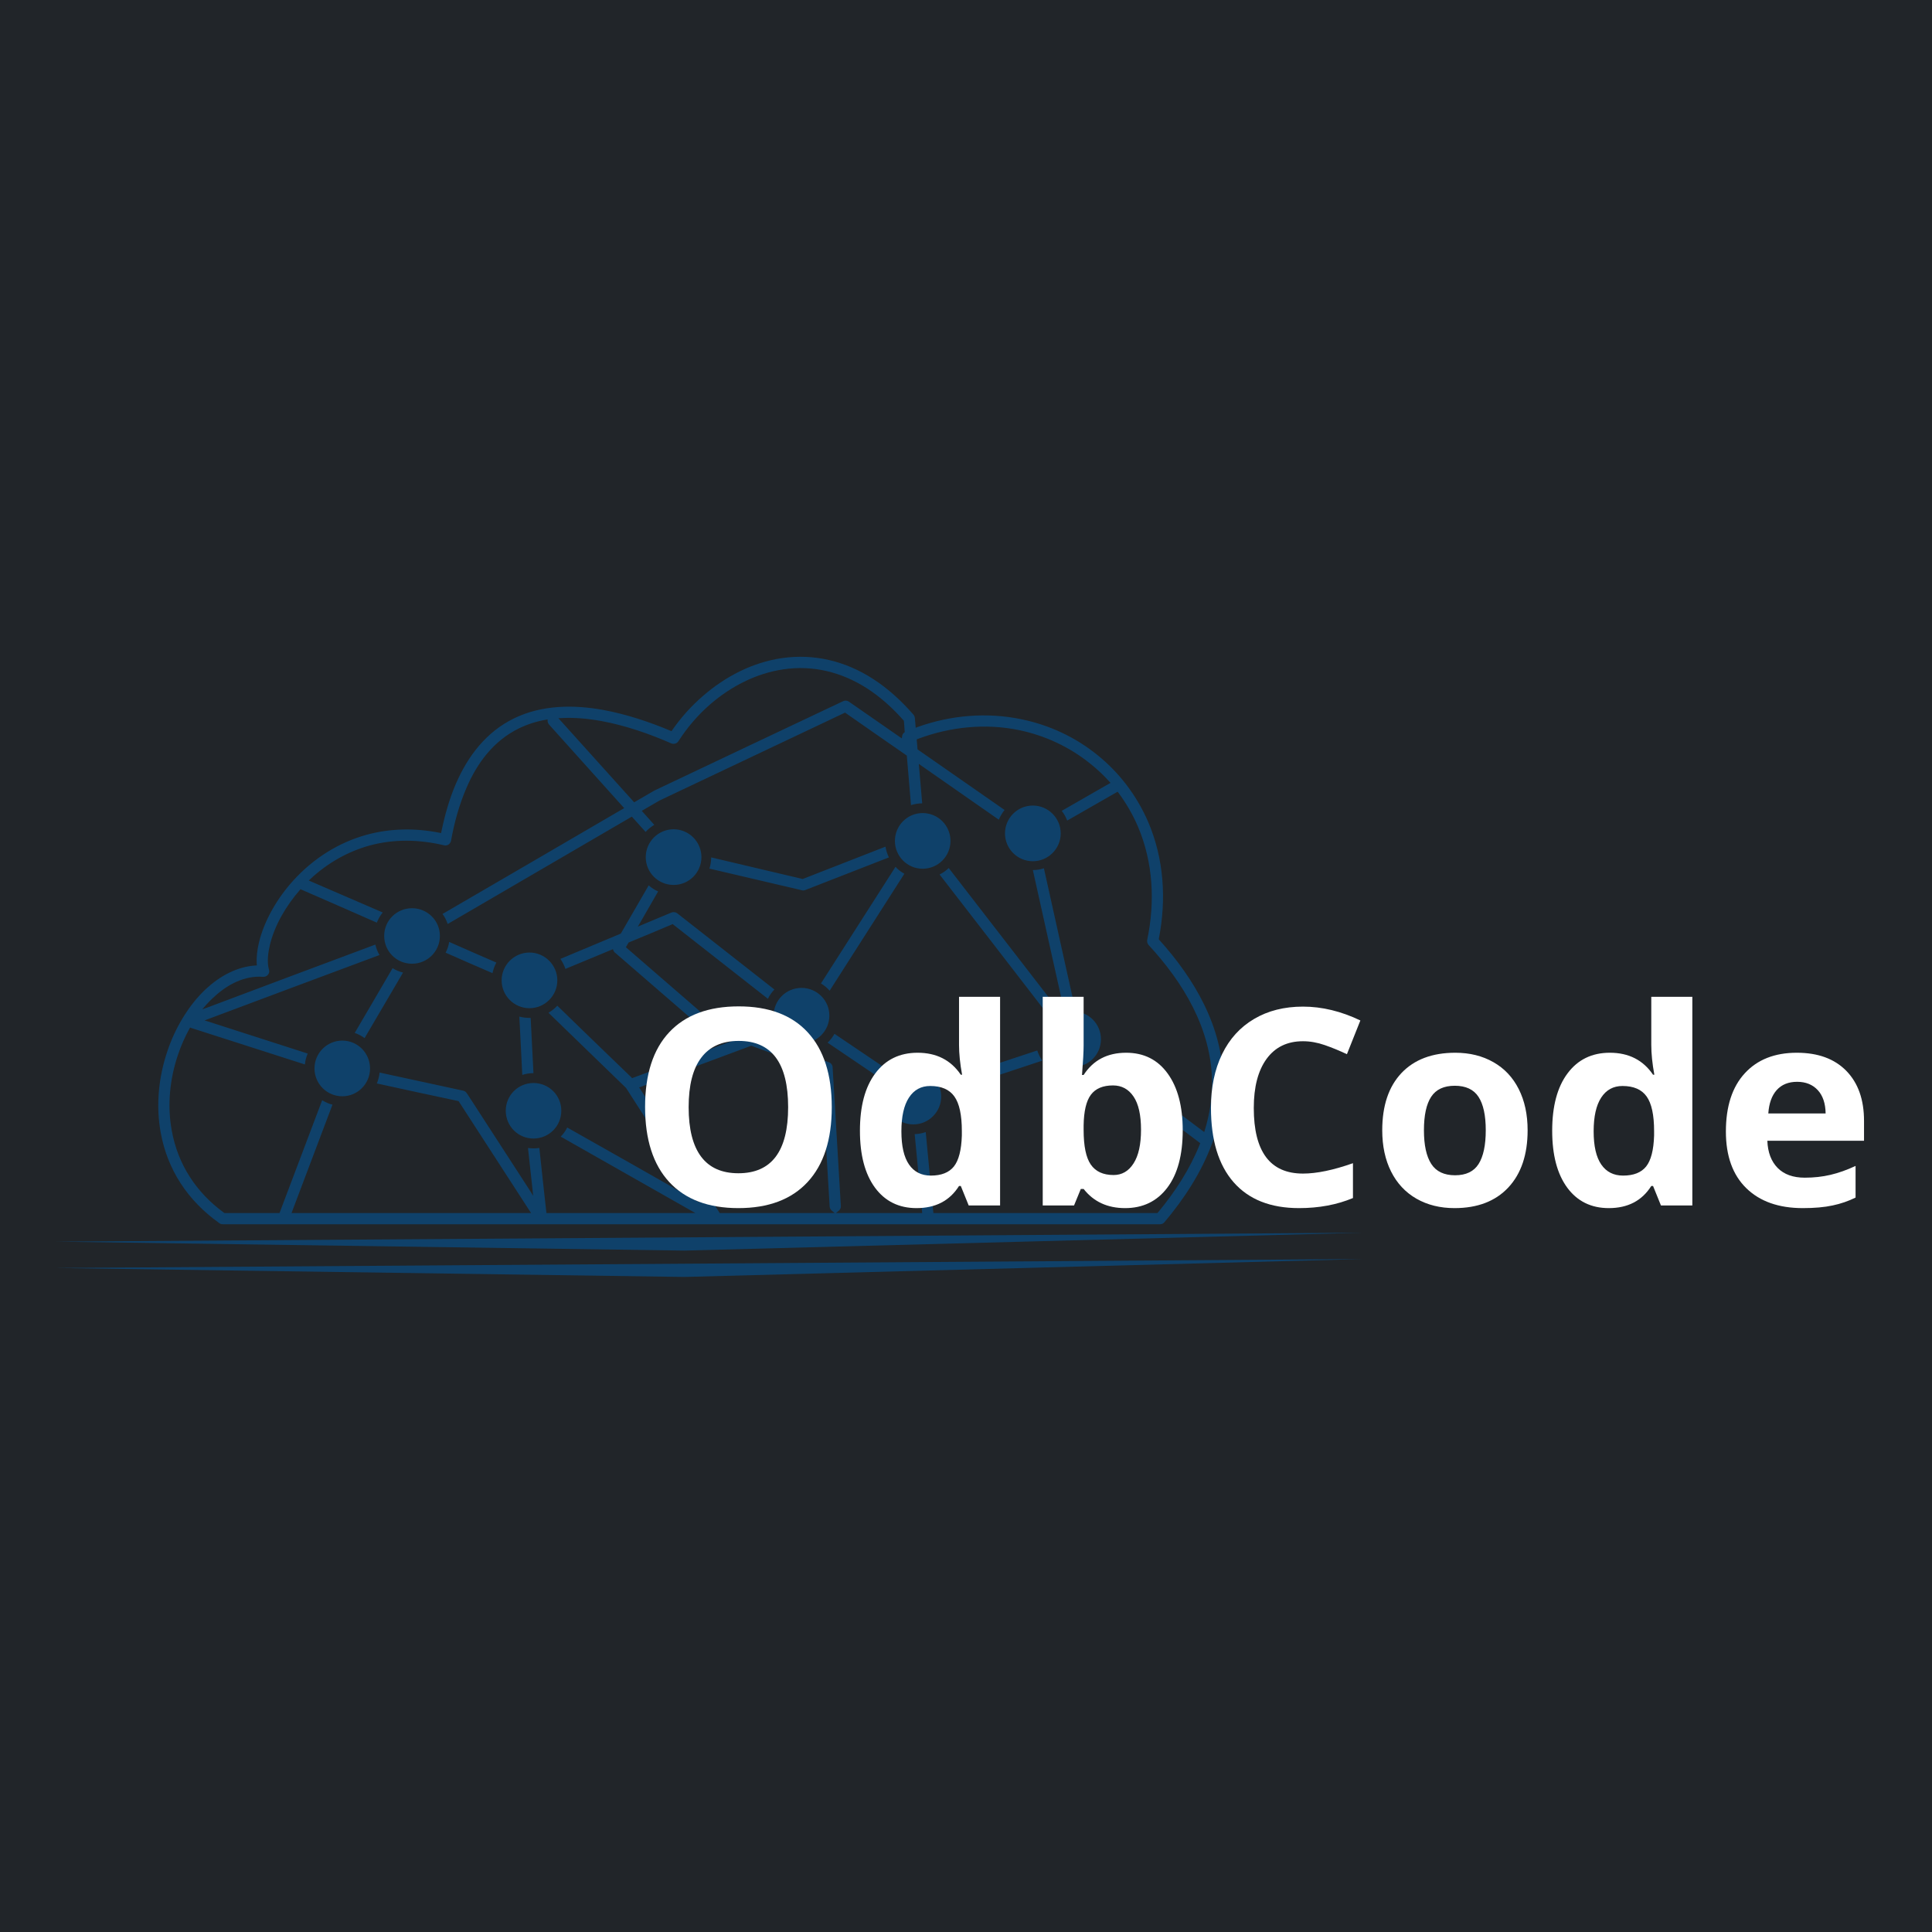 <svg xmlns="http://www.w3.org/2000/svg" xmlns:xlink="http://www.w3.org/1999/xlink" width="500" zoomAndPan="magnify" viewBox="0 0 375 375" height="500" preserveAspectRatio="xMidYMid meet" version="1.2"><defs><filter x="0%" y="0%" width="100%" filterUnits="objectBoundingBox" id="981e75d71c" height="100%"><feColorMatrix values="0 0 0 0 1 0 0 0 0 1 0 0 0 0 1 0 0 0 1 0" type="matrix" in="SourceGraphic"/></filter><clipPath id="01eb4b83d1"><path d="M 0.828 1 L 254.562 1 L 254.562 121.848 L 0.828 121.848 Z M 0.828 1 "/></clipPath><clipPath id="ab3f66e19e"><rect x="0" width="257" y="0" height="124"/></clipPath></defs><g id="57ffe5219c"><rect x="0" width="375" y="0" height="375" style="fill:#ffffff;fill-opacity:1;stroke:none;"/><rect x="0" width="375" y="0" height="375" style="fill:#212529;fill-opacity:1;stroke:none;"/><g mask="url(#48dc1446be)" transform="matrix(1,0,0,1,10,126)"><g clip-path="url(#ab3f66e19e)"><g clip-rule="nonzero" clip-path="url(#01eb4b83d1)"><path style=" stroke:none;fill-rule:evenodd;fill:#02579b;fill-opacity:1;" d="M 254.562 118.379 L 122.863 121.855 L 0.824 120.117 Z M 254.562 113.266 L 122.863 116.738 L 0.824 115.004 Z M 185.07 35.762 C 185.07 32.789 187.473 30.359 190.477 30.359 C 193.449 30.359 195.883 32.789 195.883 35.762 C 195.883 38.734 193.449 41.164 190.477 41.164 C 187.473 41.164 185.07 38.734 185.07 35.762 Z M 161.875 86.844 C 161.875 83.871 164.305 81.441 167.277 81.441 C 170.254 81.441 172.684 83.871 172.684 86.844 C 172.684 89.816 170.254 92.246 167.277 92.246 C 164.305 92.246 161.875 89.816 161.875 86.844 Z M 192.906 75.723 C 192.906 72.723 195.309 70.32 198.312 70.32 C 201.289 70.32 203.691 72.723 203.691 75.723 C 203.691 78.695 201.289 81.098 198.312 81.098 C 195.309 81.098 192.906 78.695 192.906 75.723 Z M 163.703 37.219 C 163.703 34.246 166.109 31.816 169.082 31.816 C 172.086 31.816 174.488 34.246 174.488 37.219 C 174.488 40.191 172.086 42.621 169.082 42.621 C 166.109 42.621 163.703 40.191 163.703 37.219 Z M 115.34 40.367 C 115.34 37.391 117.77 34.961 120.746 34.961 C 123.719 34.961 126.148 37.391 126.148 40.367 C 126.148 43.367 123.719 45.766 120.746 45.766 C 117.77 45.766 115.34 43.367 115.34 40.367 Z M 140.164 71.121 C 140.164 68.148 142.598 65.75 145.57 65.75 C 148.547 65.75 150.977 68.148 150.977 71.121 C 150.977 74.121 148.547 76.523 145.57 76.523 C 142.598 76.523 140.164 74.121 140.164 71.121 Z M 88.168 89.586 C 88.168 86.613 90.57 84.211 93.543 84.211 C 96.547 84.211 98.949 86.613 98.949 89.586 C 98.949 92.586 96.547 94.988 93.543 94.988 C 90.57 94.988 88.168 92.586 88.168 89.586 Z M 87.367 64.289 C 87.367 61.316 89.797 58.887 92.773 58.887 C 95.746 58.887 98.176 61.316 98.176 64.289 C 98.176 67.262 95.746 69.691 92.773 69.691 C 89.797 69.691 87.367 67.262 87.367 64.289 Z M 64.57 55.656 C 64.57 52.684 66.973 50.285 69.977 50.285 C 72.953 50.285 75.383 52.684 75.383 55.656 C 75.383 58.66 72.953 61.059 69.977 61.059 C 66.973 61.059 64.57 58.66 64.57 55.656 Z M 51.043 81.383 C 51.043 78.41 53.445 75.98 56.449 75.98 C 59.422 75.98 61.824 78.41 61.824 81.383 C 61.824 84.355 59.422 86.785 56.449 86.785 C 53.445 86.785 51.043 84.355 51.043 81.383 Z M 68.23 62.773 C 67.516 62.602 66.832 62.316 66.203 61.918 C 63.77 66.117 61.309 70.293 58.852 74.492 C 59.539 74.723 60.195 75.066 60.766 75.496 C 63.254 71.266 65.742 67.004 68.23 62.773 Z M 93.543 82.297 C 93.371 78.727 93.172 75.152 93 71.578 C 92.914 71.578 92.859 71.578 92.773 71.578 C 92.113 71.578 91.457 71.492 90.801 71.32 C 91 75.094 91.199 78.867 91.371 82.641 C 92.086 82.41 92.801 82.297 93.543 82.297 Z M 192.305 79.871 C 191.875 79.27 191.562 78.609 191.332 77.895 C 185.5 79.809 179.691 81.754 173.859 83.672 C 174.172 84.328 174.402 85.012 174.516 85.758 C 180.438 83.785 186.359 81.84 192.305 79.871 Z M 151.977 74.668 C 151.605 75.293 151.18 75.895 150.633 76.379 C 154.066 78.695 157.469 81.012 160.902 83.328 C 161.246 82.668 161.703 82.098 162.215 81.582 C 158.816 79.27 155.379 76.953 151.977 74.668 Z M 174.145 42.48 C 173.629 42.992 173.031 43.422 172.371 43.738 C 179.293 52.684 186.215 61.633 193.105 70.578 C 193.621 70.066 194.223 69.605 194.852 69.262 C 187.961 60.344 181.066 51.426 174.145 42.48 Z M 161.875 38.336 C 156.523 40.422 151.207 42.508 145.855 44.594 L 145.801 44.621 L 145.715 44.594 C 139.82 43.191 133.93 41.82 128.039 40.422 C 128.039 41.164 127.926 41.879 127.695 42.594 C 133.672 43.996 139.648 45.395 145.629 46.793 C 145.828 46.855 146.055 46.855 146.258 46.77 C 151.691 44.652 157.098 42.535 162.531 40.422 C 162.215 39.766 161.988 39.051 161.875 38.336 Z M 149.348 64.887 C 149.977 65.262 150.547 65.75 151.035 66.289 C 155.867 58.746 160.699 51.168 165.535 43.594 C 164.879 43.223 164.305 42.793 163.816 42.25 C 158.984 49.797 154.18 57.344 149.348 64.887 Z M 77.184 56.828 C 77.07 57.574 76.84 58.258 76.496 58.914 C 79.527 60.262 82.562 61.574 85.594 62.887 C 85.738 62.176 85.992 61.488 86.336 60.832 C 83.277 59.516 80.246 58.172 77.184 56.828 Z M 192.621 42.535 C 191.934 42.766 191.191 42.879 190.477 42.879 L 196.227 68.719 C 196.883 68.52 197.598 68.406 198.312 68.406 C 198.312 68.406 198.344 68.406 198.367 68.406 Z M 76.898 53.344 C 88.738 46.426 100.609 39.535 112.449 32.617 L 112.652 32.504 L 112.793 32.676 C 113.621 33.617 114.48 34.562 115.312 35.477 C 115.797 34.934 116.367 34.477 116.996 34.102 C 116.254 33.273 115.512 32.445 114.797 31.645 L 114.566 31.387 L 114.852 31.215 C 115.91 30.59 116.969 29.988 118.055 29.359 C 130.012 23.699 141.941 18.039 153.895 12.379 L 154.039 12.32 L 154.152 12.406 C 158.07 15.152 161.988 17.867 165.906 20.586 L 166.023 20.672 L 166.023 20.785 C 166.277 23.957 166.562 27.129 166.824 30.273 C 167.539 30.047 168.254 29.93 168.996 29.93 C 168.797 27.559 168.594 25.215 168.395 22.871 L 168.34 22.273 L 183.867 33.102 C 184.152 32.418 184.527 31.789 184.984 31.215 L 168.109 19.469 L 168.078 19.324 C 168.051 18.781 167.996 18.27 167.938 17.723 L 167.938 17.523 L 168.109 17.438 C 174.402 15.066 181.238 14.352 187.844 15.723 C 192.879 16.781 197.598 18.984 201.602 22.211 C 202.945 23.27 204.176 24.441 205.32 25.699 L 205.551 25.957 L 196.082 31.387 C 196.539 31.961 196.883 32.59 197.141 33.273 L 206.922 27.672 L 207.066 27.844 C 208.582 29.875 209.867 32.102 210.867 34.418 C 213.844 41.395 214.215 49.082 212.672 56.43 C 212.613 56.773 212.699 57.145 212.93 57.402 C 219.676 64.719 225.141 73.695 225.254 83.926 C 225.281 87.129 224.797 90.301 223.855 93.359 L 223.738 93.73 L 223.426 93.504 C 217.16 88.785 210.898 84.07 204.633 79.355 C 204.262 79.984 203.805 80.555 203.289 81.039 C 209.781 85.957 216.305 90.871 222.797 95.762 L 222.965 95.902 L 222.883 96.102 C 220.965 100.906 218.074 105.367 214.758 109.34 L 214.672 109.453 L 214.559 109.453 C 200.172 109.453 185.785 109.453 171.426 109.453 L 171.168 109.453 L 171.141 109.195 C 170.656 104.051 170.168 98.906 169.684 93.73 C 168.996 93.988 168.281 94.102 167.539 94.133 C 168.023 99.133 168.48 104.137 168.969 109.141 L 168.996 109.453 L 168.684 109.453 C 163.445 109.453 158.242 109.453 153.008 109.453 L 152.262 109.453 L 152.836 108.969 C 153.094 108.738 153.238 108.426 153.207 108.082 C 152.664 99.078 152.148 90.102 151.605 81.125 C 151.578 80.695 151.293 80.324 150.891 80.184 C 149.289 79.582 147.688 79.012 146.086 78.41 C 145.914 78.438 145.742 78.438 145.57 78.438 C 143.656 78.438 141.852 77.695 140.48 76.379 C 140.223 76.266 139.934 76.18 139.648 76.066 L 138.965 75.809 L 139.648 75.551 C 139.68 75.551 139.707 75.551 139.734 75.523 C 139.309 74.953 138.934 74.293 138.707 73.605 C 137.762 73.953 136.848 74.293 135.902 74.637 L 135.816 74.668 L 135.734 74.637 C 132.93 73.637 130.156 72.605 127.379 71.605 L 127.324 71.578 L 127.297 71.551 C 122.09 67.035 116.855 62.516 111.648 58 L 111.477 57.859 L 111.594 57.66 C 111.707 57.457 111.82 57.258 111.965 57.027 L 111.992 56.945 L 112.078 56.914 C 114.883 55.773 117.656 54.598 120.43 53.426 L 120.574 53.371 L 120.715 53.484 C 126.809 58.258 132.93 63.062 139.051 67.863 C 139.363 67.203 139.793 66.605 140.309 66.062 C 134.016 61.145 127.723 56.199 121.43 51.254 C 121.117 51.027 120.66 50.969 120.285 51.141 C 118.371 51.941 116.453 52.742 114.539 53.543 L 113.793 53.855 L 114.223 53.141 C 115.395 51.113 116.57 49.082 117.742 47.023 C 117.082 46.738 116.453 46.34 115.91 45.852 C 114.137 48.941 112.336 52.055 110.535 55.145 L 110.477 55.227 L 110.391 55.258 C 106.531 56.887 102.641 58.488 98.777 60.117 C 99.18 60.715 99.523 61.375 99.75 62.062 C 102.727 60.832 105.73 59.574 108.703 58.344 L 108.961 58.23 L 109.074 58.488 C 109.133 58.66 109.246 58.828 109.391 58.945 L 109.418 58.945 C 114.969 63.746 120.516 68.551 126.066 73.352 C 126.148 73.438 126.266 73.492 126.406 73.551 C 128.266 74.238 130.125 74.895 131.984 75.582 L 132.672 75.84 L 131.984 76.094 C 125.605 78.469 119.23 80.84 112.852 83.211 L 112.68 83.27 L 112.562 83.125 C 107.758 78.496 102.953 73.867 98.176 69.207 C 97.664 69.75 97.09 70.207 96.461 70.578 C 101.496 75.469 106.5 80.324 111.535 85.184 L 111.562 85.215 L 111.562 85.242 C 116.113 92.332 120.66 99.422 125.207 106.48 L 125.809 107.422 L 124.836 106.883 C 116.598 102.191 108.359 97.504 100.094 92.848 C 99.781 93.504 99.352 94.102 98.836 94.617 C 107.246 99.391 115.652 104.164 124.062 108.938 L 124.977 109.453 L 123.949 109.453 C 114.738 109.453 105.5 109.453 96.289 109.453 L 96.062 109.453 L 96.031 109.195 C 95.574 105.082 95.117 100.934 94.688 96.82 C 94.316 96.875 93.918 96.902 93.543 96.902 C 93.203 96.902 92.828 96.875 92.484 96.82 C 92.773 99.535 93.086 102.25 93.371 104.965 L 93.488 106.109 L 92.887 105.137 C 88.797 98.848 84.707 92.531 80.645 86.242 L 80.617 86.242 C 80.473 85.957 80.215 85.758 79.902 85.699 C 74.496 84.527 69.09 83.355 63.684 82.184 C 63.598 82.926 63.426 83.641 63.141 84.297 C 68.375 85.441 73.637 86.586 78.898 87.699 L 79.016 87.73 L 79.07 87.812 C 83.648 94.902 88.223 101.965 92.801 109.023 L 93.086 109.453 L 92.57 109.453 C 77.387 109.453 62.168 109.453 46.98 109.453 L 46.582 109.453 L 46.723 109.082 C 49.324 102.191 51.93 95.305 54.531 88.414 C 53.816 88.246 53.16 87.93 52.531 87.559 C 49.785 94.789 47.066 102.02 44.32 109.281 L 44.262 109.453 L 44.062 109.453 C 40.602 109.453 37.113 109.453 33.652 109.453 L 33.566 109.453 L 33.48 109.395 C 28.074 105.453 24.5 99.992 23.328 93.391 C 22.441 88.531 22.957 83.441 24.527 78.781 C 25.129 77.008 25.875 75.266 26.789 73.637 L 26.902 73.438 L 27.102 73.523 C 34.453 75.867 41.805 78.238 49.184 80.609 C 49.242 79.871 49.441 79.152 49.727 78.496 C 43.293 76.438 36.883 74.379 30.449 72.293 L 29.707 72.066 L 30.449 71.781 C 41.52 67.633 52.586 63.488 63.656 59.371 C 63.285 58.746 63.027 58.059 62.855 57.344 C 51.984 61.402 41.117 65.461 30.277 69.551 L 29.246 69.922 L 29.965 69.09 C 30.477 68.551 30.992 67.977 31.566 67.492 C 34.141 65.09 37.484 63.316 41.09 63.602 C 41.691 63.633 42.203 63.176 42.262 62.602 C 42.262 62.434 42.234 62.289 42.203 62.145 L 42.176 62.145 L 42.176 62.117 C 41.805 60.66 42.031 58.914 42.375 57.457 C 43.293 53.57 45.578 49.738 48.211 46.738 L 48.324 46.594 L 48.523 46.68 C 48.582 46.707 48.641 46.738 48.727 46.77 C 53.531 48.855 58.336 50.969 63.141 53.082 C 63.426 52.371 63.801 51.684 64.285 51.113 C 59.621 49.082 54.961 47.082 50.328 45.082 L 49.926 44.906 L 50.242 44.621 C 53.504 41.566 57.422 39.305 61.77 38.105 C 66.516 36.82 71.434 36.934 76.211 38.078 C 76.785 38.219 77.387 37.848 77.527 37.25 C 77.527 37.219 77.555 37.164 77.555 37.133 L 77.555 37.105 C 78.188 33.648 79.129 30.188 80.531 26.957 C 82.617 22.07 85.82 17.781 90.711 15.383 C 92.371 14.582 94.145 14.008 95.977 13.695 L 96.289 13.637 L 96.289 13.953 C 96.32 14.207 96.406 14.438 96.574 14.637 C 101.352 19.957 106.129 25.273 110.934 30.617 L 111.164 30.848 L 110.879 31.016 C 99.207 37.82 87.566 44.621 75.898 51.398 C 76.328 51.996 76.668 52.656 76.898 53.344 Z M 164.676 17.07 C 161.359 14.781 158.07 12.465 154.754 10.18 C 154.41 9.949 153.98 9.922 153.609 10.121 C 141.426 15.867 129.27 21.641 117.082 27.414 C 117.055 27.414 117.027 27.445 116.969 27.473 C 115.738 28.188 114.512 28.902 113.281 29.617 L 113.078 29.73 L 112.938 29.559 C 108.219 24.328 103.496 19.07 98.777 13.836 L 98.379 13.406 L 98.949 13.379 C 101.555 13.238 104.184 13.492 106.73 13.953 C 111.391 14.809 115.996 16.41 120.316 18.297 C 120.832 18.496 121.43 18.297 121.688 17.84 L 121.719 17.809 C 123.406 15.18 125.492 12.754 127.867 10.691 C 131.871 7.234 136.762 4.691 142.055 3.918 C 147.832 3.062 153.352 4.465 158.242 7.578 C 160.902 9.293 163.277 11.438 165.363 13.809 L 165.422 13.867 L 165.449 13.98 C 165.508 14.637 165.562 15.293 165.594 15.953 L 165.621 16.098 L 165.508 16.184 C 165.277 16.355 165.133 16.609 165.105 16.895 L 165.047 17.324 Z M 129.609 109.309 C 124.492 101.336 119.371 93.332 114.254 85.355 L 114.051 85.07 L 114.367 84.957 C 121.488 82.297 128.609 79.668 135.734 77.008 L 135.816 76.98 L 135.902 77.008 C 140.363 78.641 144.855 80.27 149.316 81.898 L 149.488 81.957 L 149.488 82.156 C 150.004 90.816 150.52 99.504 151.035 108.195 C 151.062 108.508 151.207 108.766 151.434 108.969 L 152.008 109.453 L 151.262 109.453 C 144.109 109.453 136.992 109.453 129.84 109.453 L 129.695 109.453 Z M 167.594 13.609 L 167.566 13.352 C 167.539 13.121 167.453 12.895 167.309 12.723 C 164.992 10.066 162.391 7.664 159.414 5.75 C 154.066 2.316 148.059 0.832 141.738 1.746 C 136.047 2.578 130.785 5.32 126.465 9.066 C 124.207 11.008 122.176 13.266 120.457 15.754 L 120.344 15.926 L 120.145 15.84 C 115.969 14.094 111.594 12.637 107.129 11.809 C 101.352 10.75 95.145 10.809 89.77 13.438 C 84.391 16.066 80.848 20.695 78.5 26.102 C 77.215 29.074 76.328 32.246 75.668 35.449 L 75.609 35.703 L 75.355 35.648 C 70.633 34.703 65.828 34.762 61.195 36.02 C 55.676 37.535 50.812 40.652 46.98 44.852 C 43.949 48.168 41.316 52.543 40.262 56.945 C 39.945 58.285 39.746 59.746 39.832 61.117 L 39.859 61.402 L 39.602 61.402 C 35.969 61.633 32.707 63.461 30.078 65.863 C 28.277 67.52 26.758 69.465 25.5 71.551 C 25.473 71.578 25.473 71.578 25.445 71.605 L 25.445 71.637 C 24.215 73.668 23.215 75.84 22.469 78.094 C 20.781 83.098 20.238 88.559 21.184 93.789 C 22.496 101.078 26.473 107.051 32.48 111.34 L 32.508 111.371 C 32.707 111.539 32.965 111.625 33.223 111.625 C 37.141 111.625 41.09 111.625 45.008 111.625 C 61.711 111.625 78.387 111.625 95.09 111.625 C 135.02 111.625 174.973 111.625 214.902 111.625 L 215.188 111.625 C 215.504 111.625 215.816 111.484 216.016 111.227 C 219.852 106.68 223.195 101.566 225.254 95.961 L 225.281 95.961 C 225.281 95.902 225.312 95.875 225.312 95.816 C 226.715 91.988 227.457 87.984 227.43 83.898 C 227.312 73.32 221.91 64.09 215.016 56.43 L 214.93 56.312 L 214.93 56.199 C 216.418 48.594 215.934 40.734 212.871 33.562 C 210.668 28.473 207.293 23.984 202.977 20.527 C 198.715 17.07 193.652 14.723 188.273 13.609 C 181.523 12.207 174.547 12.809 168.078 15.125 L 167.738 15.27 L 167.707 14.895 C 167.68 14.469 167.625 14.039 167.594 13.609 "/></g></g><mask id="48dc1446be"><g filter="url(#981e75d71c)"><rect x="0" width="375" y="0" height="375" style="fill:#000000;fill-opacity:0.57;stroke:none;"/></g></mask></g><g style="fill:#ffffff;fill-opacity:1;"><g transform="translate(122.118, 233.978)"><path style="stroke:none" d="M 39.328 -19.078 C 39.328 -12.773 37.766 -7.93 34.641 -4.547 C 31.516 -1.172 27.035 0.516 21.203 0.516 C 15.379 0.516 10.906 -1.172 7.781 -4.547 C 4.656 -7.93 3.094 -12.789 3.094 -19.125 C 3.094 -25.457 4.656 -30.289 7.781 -33.625 C 10.914 -36.969 15.41 -38.641 21.266 -38.641 C 27.109 -38.641 31.578 -36.957 34.672 -33.594 C 37.773 -30.227 39.328 -25.391 39.328 -19.078 Z M 11.547 -19.078 C 11.547 -14.828 12.352 -11.625 13.969 -9.469 C 15.582 -7.32 17.992 -6.25 21.203 -6.25 C 27.641 -6.25 30.859 -10.523 30.859 -19.078 C 30.859 -27.648 27.66 -31.938 21.266 -31.938 C 18.055 -31.938 15.633 -30.852 14 -28.688 C 12.363 -26.531 11.547 -23.328 11.547 -19.078 Z M 11.547 -19.078 "/></g></g><g style="fill:#ffffff;fill-opacity:1;"><g transform="translate(164.522, 233.978)"><path style="stroke:none" d="M 13.375 0.516 C 9.957 0.516 7.27 -0.805 5.312 -3.453 C 3.363 -6.109 2.391 -9.789 2.391 -14.5 C 2.391 -19.27 3.383 -22.984 5.375 -25.641 C 7.363 -28.305 10.098 -29.641 13.578 -29.641 C 17.242 -29.641 20.039 -28.219 21.969 -25.375 L 22.219 -25.375 C 21.82 -27.539 21.625 -29.473 21.625 -31.172 L 21.625 -40.5 L 29.594 -40.5 L 29.594 0 L 23.5 0 L 21.969 -3.781 L 21.625 -3.781 C 19.82 -0.914 17.07 0.516 13.375 0.516 Z M 16.156 -5.797 C 18.188 -5.797 19.676 -6.383 20.625 -7.562 C 21.57 -8.75 22.086 -10.754 22.172 -13.578 L 22.172 -14.438 C 22.172 -17.562 21.688 -19.801 20.719 -21.156 C 19.758 -22.508 18.195 -23.188 16.031 -23.188 C 14.258 -23.188 12.883 -22.438 11.906 -20.938 C 10.926 -19.438 10.438 -17.254 10.438 -14.391 C 10.438 -11.523 10.93 -9.375 11.922 -7.938 C 12.91 -6.508 14.32 -5.797 16.156 -5.797 Z M 16.156 -5.797 "/></g></g><g style="fill:#ffffff;fill-opacity:1;"><g transform="translate(198.237, 233.978)"><path style="stroke:none" d="M 20.344 -29.641 C 23.781 -29.641 26.469 -28.297 28.406 -25.609 C 30.352 -22.93 31.328 -19.258 31.328 -14.594 C 31.328 -9.789 30.328 -6.07 28.328 -3.438 C 26.328 -0.801 23.598 0.516 20.141 0.516 C 16.723 0.516 14.039 -0.723 12.094 -3.203 L 11.547 -3.203 L 10.234 0 L 4.156 0 L 4.156 -40.5 L 12.094 -40.5 L 12.094 -31.078 C 12.094 -29.879 11.988 -27.961 11.781 -25.328 L 12.094 -25.328 C 13.957 -28.203 16.707 -29.641 20.344 -29.641 Z M 17.797 -23.297 C 15.836 -23.297 14.406 -22.691 13.5 -21.484 C 12.602 -20.273 12.133 -18.285 12.094 -15.516 L 12.094 -14.656 C 12.094 -11.531 12.555 -9.289 13.484 -7.938 C 14.422 -6.582 15.895 -5.906 17.906 -5.906 C 19.531 -5.906 20.82 -6.656 21.781 -8.156 C 22.75 -9.656 23.234 -11.836 23.234 -14.703 C 23.234 -17.566 22.75 -19.711 21.781 -21.141 C 20.812 -22.578 19.484 -23.297 17.797 -23.297 Z M 17.797 -23.297 "/></g></g><g style="fill:#ffffff;fill-opacity:1;"><g transform="translate(231.952, 233.978)"><path style="stroke:none" d="M 20.953 -31.875 C 17.91 -31.875 15.555 -30.734 13.891 -28.453 C 12.234 -26.172 11.406 -22.992 11.406 -18.922 C 11.406 -10.43 14.586 -6.188 20.953 -6.188 C 23.617 -6.188 26.852 -6.859 30.656 -8.203 L 30.656 -1.438 C 27.531 -0.133 24.039 0.516 20.188 0.516 C 14.656 0.516 10.422 -1.16 7.484 -4.516 C 4.555 -7.867 3.094 -12.688 3.094 -18.969 C 3.094 -22.926 3.812 -26.391 5.25 -29.359 C 6.695 -32.336 8.77 -34.617 11.469 -36.203 C 14.164 -37.797 17.328 -38.594 20.953 -38.594 C 24.648 -38.594 28.363 -37.695 32.094 -35.906 L 29.484 -29.359 C 28.055 -30.035 26.625 -30.625 25.188 -31.125 C 23.75 -31.625 22.336 -31.875 20.953 -31.875 Z M 20.953 -31.875 "/></g></g><g style="fill:#ffffff;fill-opacity:1;"><g transform="translate(265.901, 233.978)"><path style="stroke:none" d="M 10.484 -14.594 C 10.484 -11.719 10.957 -9.539 11.906 -8.062 C 12.852 -6.594 14.395 -5.859 16.531 -5.859 C 18.645 -5.859 20.164 -6.586 21.094 -8.047 C 22.02 -9.516 22.484 -11.695 22.484 -14.594 C 22.484 -17.477 22.016 -19.641 21.078 -21.078 C 20.141 -22.516 18.602 -23.234 16.469 -23.234 C 14.352 -23.234 12.828 -22.52 11.891 -21.094 C 10.953 -19.664 10.484 -17.5 10.484 -14.594 Z M 30.609 -14.594 C 30.609 -9.863 29.359 -6.16 26.859 -3.484 C 24.359 -0.816 20.879 0.516 16.422 0.516 C 13.629 0.516 11.164 -0.094 9.031 -1.312 C 6.895 -2.539 5.254 -4.297 4.109 -6.578 C 2.961 -8.867 2.391 -11.539 2.391 -14.594 C 2.391 -19.352 3.629 -23.051 6.109 -25.688 C 8.598 -28.32 12.086 -29.641 16.578 -29.641 C 19.367 -29.641 21.832 -29.031 23.969 -27.812 C 26.102 -26.602 27.742 -24.859 28.891 -22.578 C 30.035 -20.305 30.609 -17.645 30.609 -14.594 Z M 30.609 -14.594 "/></g></g><g style="fill:#ffffff;fill-opacity:1;"><g transform="translate(298.888, 233.978)"><path style="stroke:none" d="M 13.375 0.516 C 9.957 0.516 7.27 -0.805 5.312 -3.453 C 3.363 -6.109 2.391 -9.789 2.391 -14.5 C 2.391 -19.27 3.383 -22.984 5.375 -25.641 C 7.363 -28.305 10.098 -29.641 13.578 -29.641 C 17.242 -29.641 20.039 -28.219 21.969 -25.375 L 22.219 -25.375 C 21.82 -27.539 21.625 -29.473 21.625 -31.172 L 21.625 -40.5 L 29.594 -40.5 L 29.594 0 L 23.5 0 L 21.969 -3.781 L 21.625 -3.781 C 19.82 -0.914 17.07 0.516 13.375 0.516 Z M 16.156 -5.797 C 18.188 -5.797 19.676 -6.383 20.625 -7.562 C 21.57 -8.75 22.086 -10.754 22.172 -13.578 L 22.172 -14.438 C 22.172 -17.562 21.688 -19.801 20.719 -21.156 C 19.758 -22.508 18.195 -23.188 16.031 -23.188 C 14.258 -23.188 12.883 -22.438 11.906 -20.938 C 10.926 -19.438 10.438 -17.254 10.438 -14.391 C 10.438 -11.523 10.93 -9.375 11.922 -7.938 C 12.91 -6.508 14.32 -5.797 16.156 -5.797 Z M 16.156 -5.797 "/></g></g><g style="fill:#ffffff;fill-opacity:1;"><g transform="translate(332.603, 233.978)"><path style="stroke:none" d="M 16.219 -24 C 14.531 -24 13.207 -23.461 12.25 -22.391 C 11.301 -21.328 10.758 -19.816 10.625 -17.859 L 21.75 -17.859 C 21.719 -19.816 21.207 -21.328 20.219 -22.391 C 19.227 -23.461 17.895 -24 16.219 -24 Z M 17.328 0.516 C 12.648 0.516 8.988 -0.773 6.344 -3.359 C 3.707 -5.941 2.391 -9.602 2.391 -14.344 C 2.391 -19.219 3.609 -22.984 6.047 -25.641 C 8.484 -28.305 11.852 -29.641 16.156 -29.641 C 20.27 -29.641 23.473 -28.469 25.766 -26.125 C 28.055 -23.781 29.203 -20.547 29.203 -16.422 L 29.203 -12.562 L 10.438 -12.562 C 10.52 -10.312 11.188 -8.551 12.438 -7.281 C 13.688 -6.02 15.441 -5.391 17.703 -5.391 C 19.453 -5.391 21.109 -5.57 22.672 -5.938 C 24.234 -6.301 25.863 -6.879 27.562 -7.672 L 27.562 -1.531 C 26.176 -0.844 24.691 -0.332 23.109 0 C 21.523 0.344 19.598 0.516 17.328 0.516 Z M 17.328 0.516 "/></g></g></g></svg>